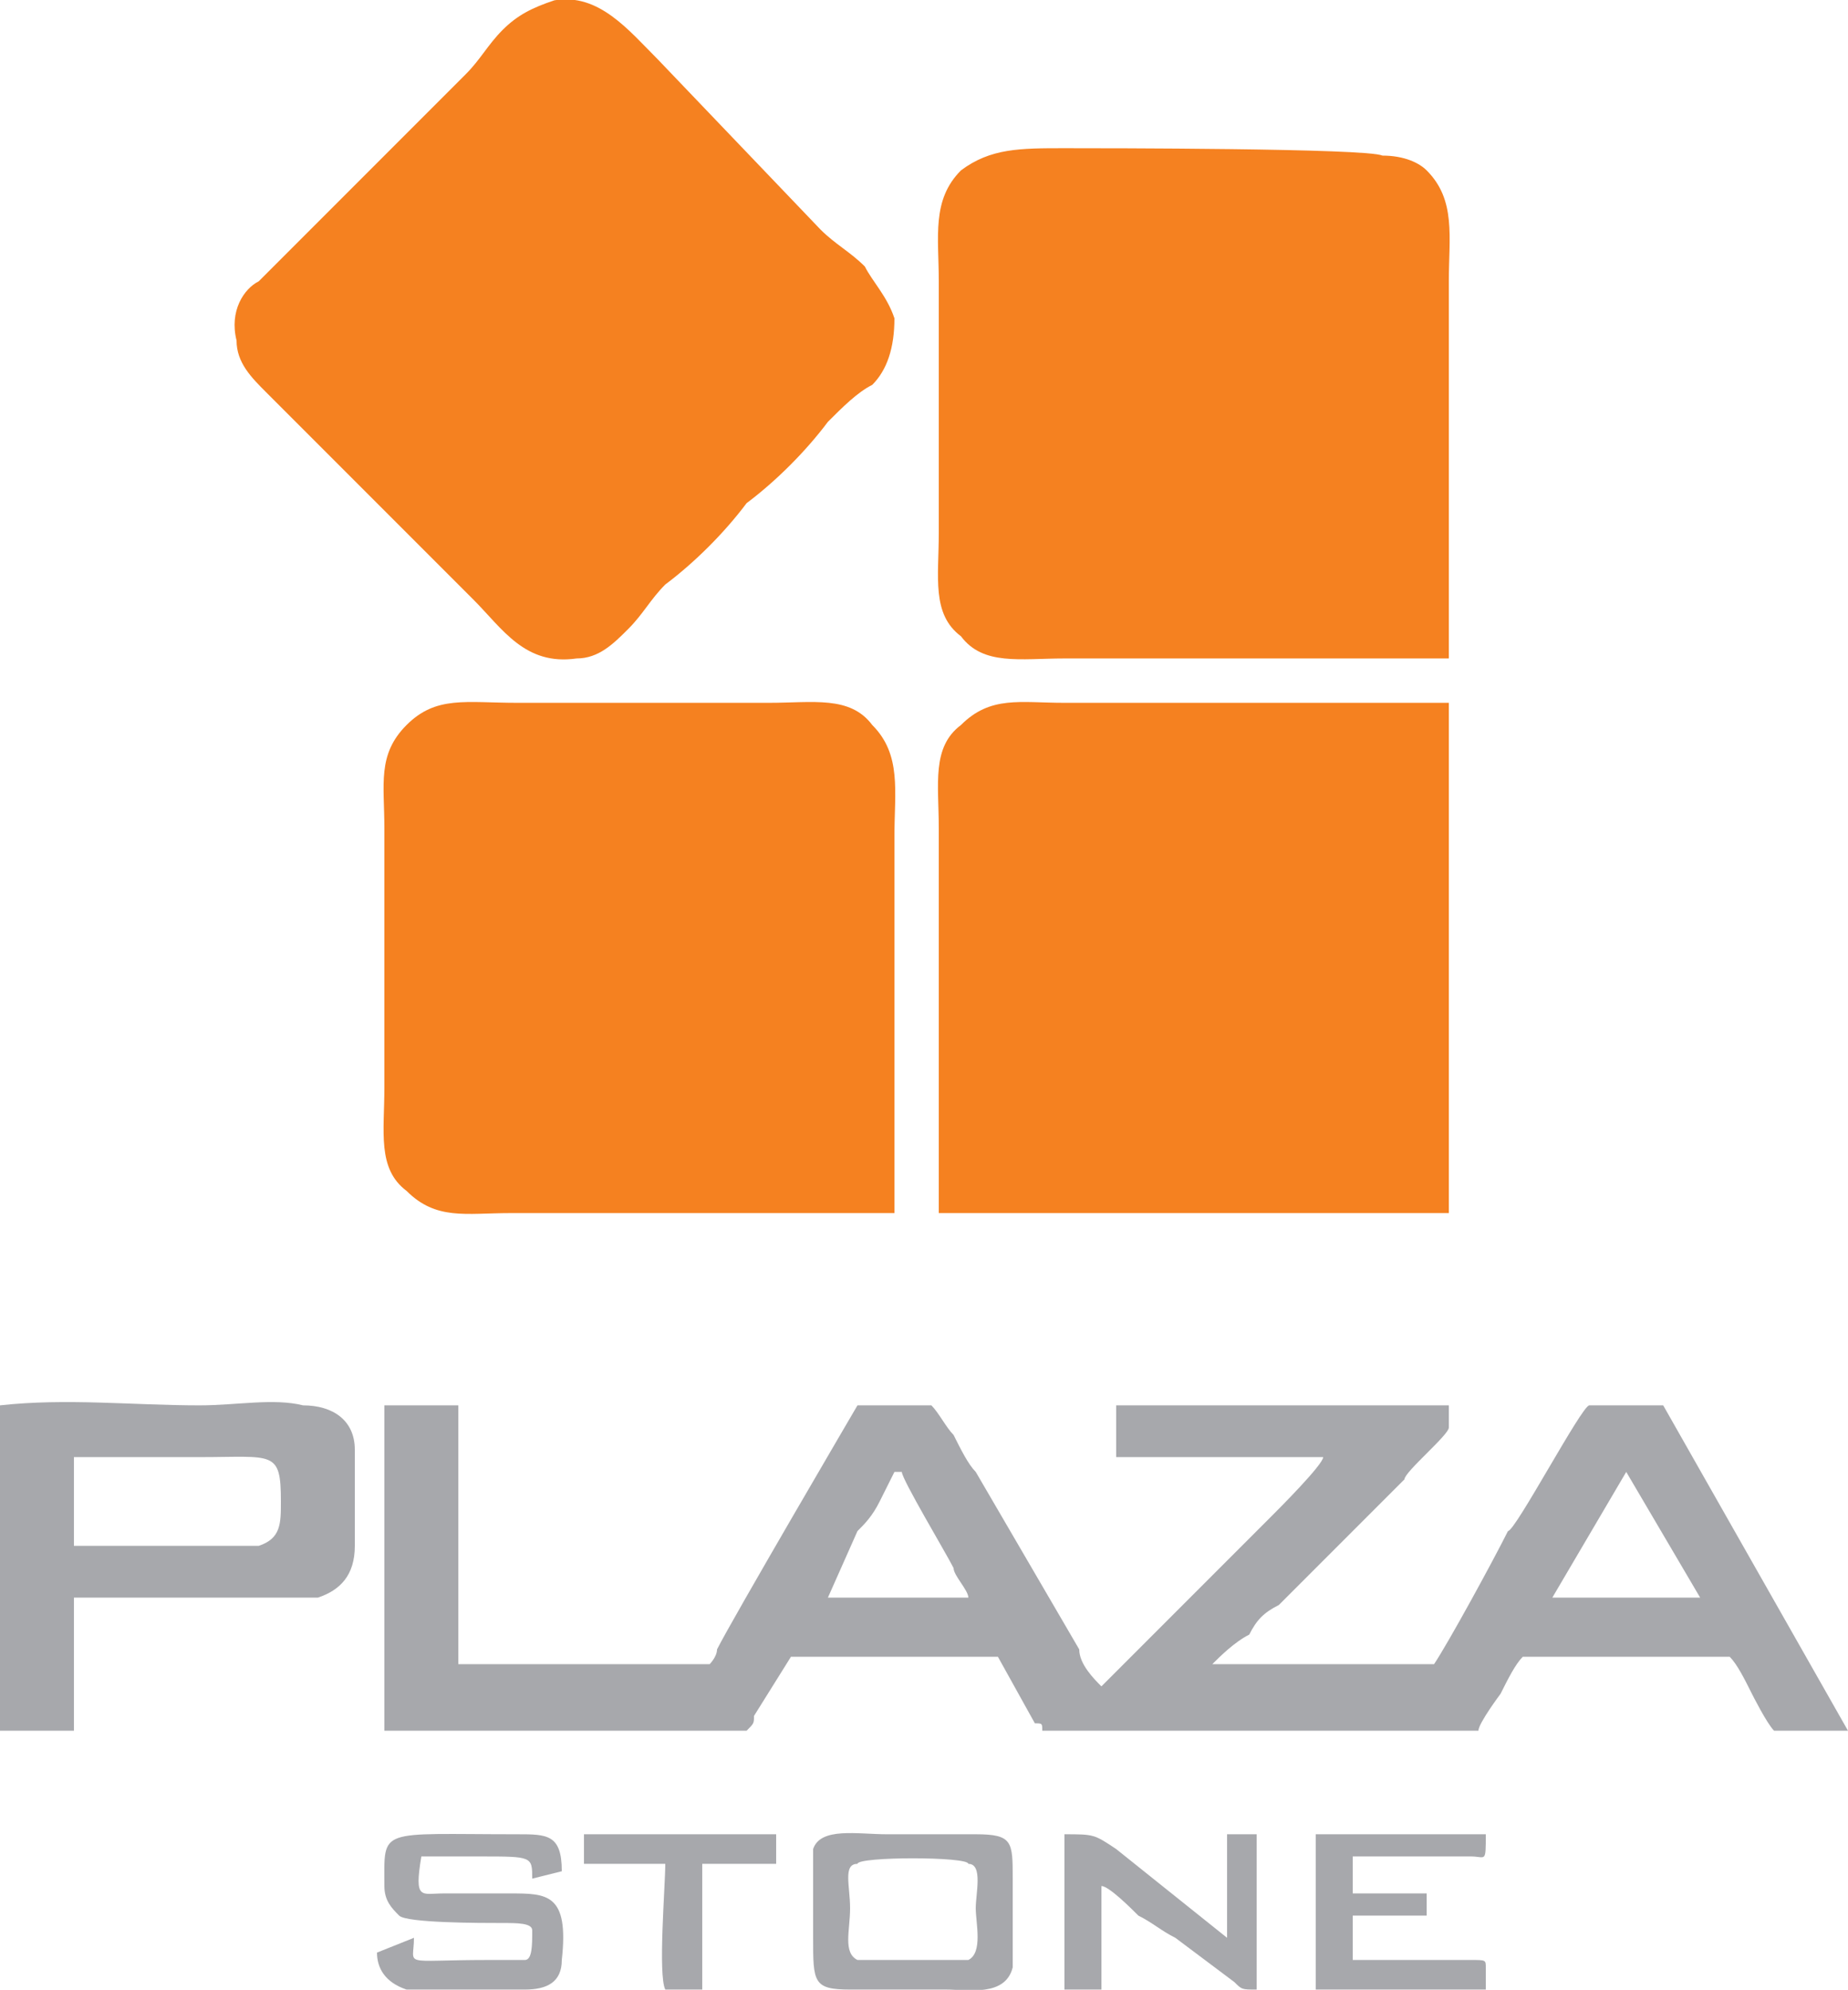 <?xml version="1.0" encoding="UTF-8"?>
<!DOCTYPE svg PUBLIC "-//W3C//DTD SVG 1.1//EN" "http://www.w3.org/Graphics/SVG/1.1/DTD/svg11.dtd">
<!-- Creator: CorelDRAW X7 -->
<svg xmlns="http://www.w3.org/2000/svg" xml:space="preserve" width="16.259mm" height="17.5mm" version="1.1" style="shape-rendering:geometricPrecision; text-rendering:geometricPrecision; image-rendering:optimizeQuality; fill-rule:evenodd; clip-rule:evenodd"
viewBox="0 0 250 269"
 xmlns:xlink="http://www.w3.org/1999/xlink">
 <defs>
  <style type="text/css">
   <![CDATA[
    .fil1 {fill:#A7A8AC}
    .fil0 {fill:#F58120}
   ]]>
  </style>
 </defs>
 <g id="Слой_x0020_1">
  <g id="_1905038288">
   <path class="fil0" d="M127 164l69 0 0 -69c-2,0 -48,0 -52,0 -6,0 -10,-1 -14,3 -4,3 -3,8 -3,14l0 35c0,5 0,12 0,17z"/>
   <path class="fil0" d="M196 89c0,-5 0,-11 0,-17l0 -34c0,-6 1,-11 -3,-15 -1,-1 -3,-2 -6,-2 -2,-1 -38,-1 -43,-1 -6,0 -10,0 -14,3 -4,4 -3,9 -3,15l0 34c0,6 -1,11 3,14 3,4 8,3 14,3 4,0 50,0 52,0z"/>
   <path class="fil0" d="M121 164c0,-6 0,-12 0,-17l0 -34c0,-6 1,-11 -3,-15 -3,-4 -8,-3 -14,-3l-34 0c-7,0 -11,-1 -15,3 -4,4 -3,8 -3,14l0 35c0,6 -1,11 3,14 4,4 8,3 14,3 4,0 50,0 52,0z"/>
   <path class="fil0" d="M75 0c-3,1 -5,2 -7,4 -2,2 -3,4 -5,6l-28 28c-2,1 -4,4 -3,8 0,3 2,5 4,7l28 28c4,4 7,9 14,8 3,0 5,-2 7,-4 2,-2 3,-4 5,-6 4,-3 8,-7 11,-11 4,-3 8,-7 11,-11 2,-2 4,-4 6,-5 2,-2 3,-5 3,-9 -1,-3 -3,-5 -4,-7 -2,-2 -4,-3 -6,-5l-22 -23c-4,-4 -8,-9 -14,-8z"/>
   <path class="fil1" d="M220 199c0,0 -1,0 0,0l10 17 -20 0 10 -17zm-104 8c1,-1 2,-2 3,-4l2 -4c0,0 0,0 1,0 0,1 6,11 7,13 0,1 2,3 2,4l-19 0 4 -9zm48 18c1,-1 3,-3 5,-4 1,-2 2,-3 4,-4l17 -17c0,-1 6,-6 6,-7 0,0 0,-3 0,-3l-45 0 0 7 28 0c0,1 -6,7 -7,8l-23 23c-1,-1 -3,-3 -3,-5l-14 -24c-1,-1 -2,-3 -3,-5 -1,-1 -2,-3 -3,-4l-10 0c0,0 -17,29 -19,33 0,1 -1,2 -1,2l-34 0 0 -35 -10 0 0 44 49 0c1,-1 1,-1 1,-2l5 -8 28 0 5 9c1,0 1,0 1,1l59 0c0,-1 3,-5 3,-5 1,-2 2,-4 3,-5l28 0c1,1 2,3 3,5 0,0 2,4 3,5l10 0 -25 -44 -10 0c-1,0 -10,17 -11,17 -2,4 -8,15 -10,18l-30 0z"/>
   <path class="fil1" d="M10 197c6,0 11,0 17,0 10,0 11,-1 11,6 0,3 0,5 -3,6 -1,0 -23,0 -25,0l0 -12zm-10 37l10 0 0 -18c7,0 15,0 22,0 3,0 9,0 11,0 3,-1 5,-3 5,-7l0 -13c0,-4 -3,-6 -7,-6 -4,-1 -9,0 -14,0 -9,0 -18,-1 -27,0l0 44z"/>
   <path class="fil1" d="M116 252c0,-1 15,-1 15,0 2,0 1,4 1,6 0,2 1,6 -1,7 0,0 -14,0 -15,0 -2,-1 -1,-4 -1,-7 0,-3 -1,-6 1,-6zm21 14c0,-1 0,-9 0,-12 0,-5 0,-6 -5,-6 -4,0 -8,0 -12,0 -4,0 -9,-1 -10,2 0,2 0,10 0,12 0,6 0,7 5,7 5,0 9,0 13,0 3,0 8,1 9,-3z"/>
   <path class="fil1" d="M51 264c0,2 1,4 4,5 1,0 14,0 16,0 3,0 5,-1 5,-4 1,-9 -2,-9 -7,-9 -3,0 -6,0 -9,0 -3,0 -4,1 -3,-5 2,0 5,0 8,0 7,0 7,0 7,3l4 -1c0,-5 -2,-5 -6,-5 -19,0 -18,-1 -18,7 0,2 1,3 2,4 1,1 11,1 14,1 2,0 4,0 4,1 0,2 0,4 -1,4 -2,0 -4,0 -5,0 -12,0 -10,1 -10,-3l-5 2z"/>
   <path class="fil1" d="M149 255c1,0 4,3 5,4 2,1 3,2 5,3l8 6c1,1 1,1 3,1l0 -21 -4 0 0 14 -15 -12c-3,-2 -3,-2 -7,-2l0 21 5 0 0 -14z"/>
   <path class="fil1" d="M183 251c3,0 12,0 16,0 2,0 2,1 2,-3 -6,0 -17,0 -23,0l0 21 23 0c0,-1 0,-2 0,-3 0,-1 0,-1 -2,-1 -3,0 -14,0 -16,0l0 -6 10 0 0 -3 -10 0 0 -5z"/>
   <path class="fil1" d="M79 252l11 0c0,3 -1,15 0,17l5 0 0 -17 10 0 0 -4 -26 0 0 3 0 1z"/>
  </g>
 </g>
</svg>
